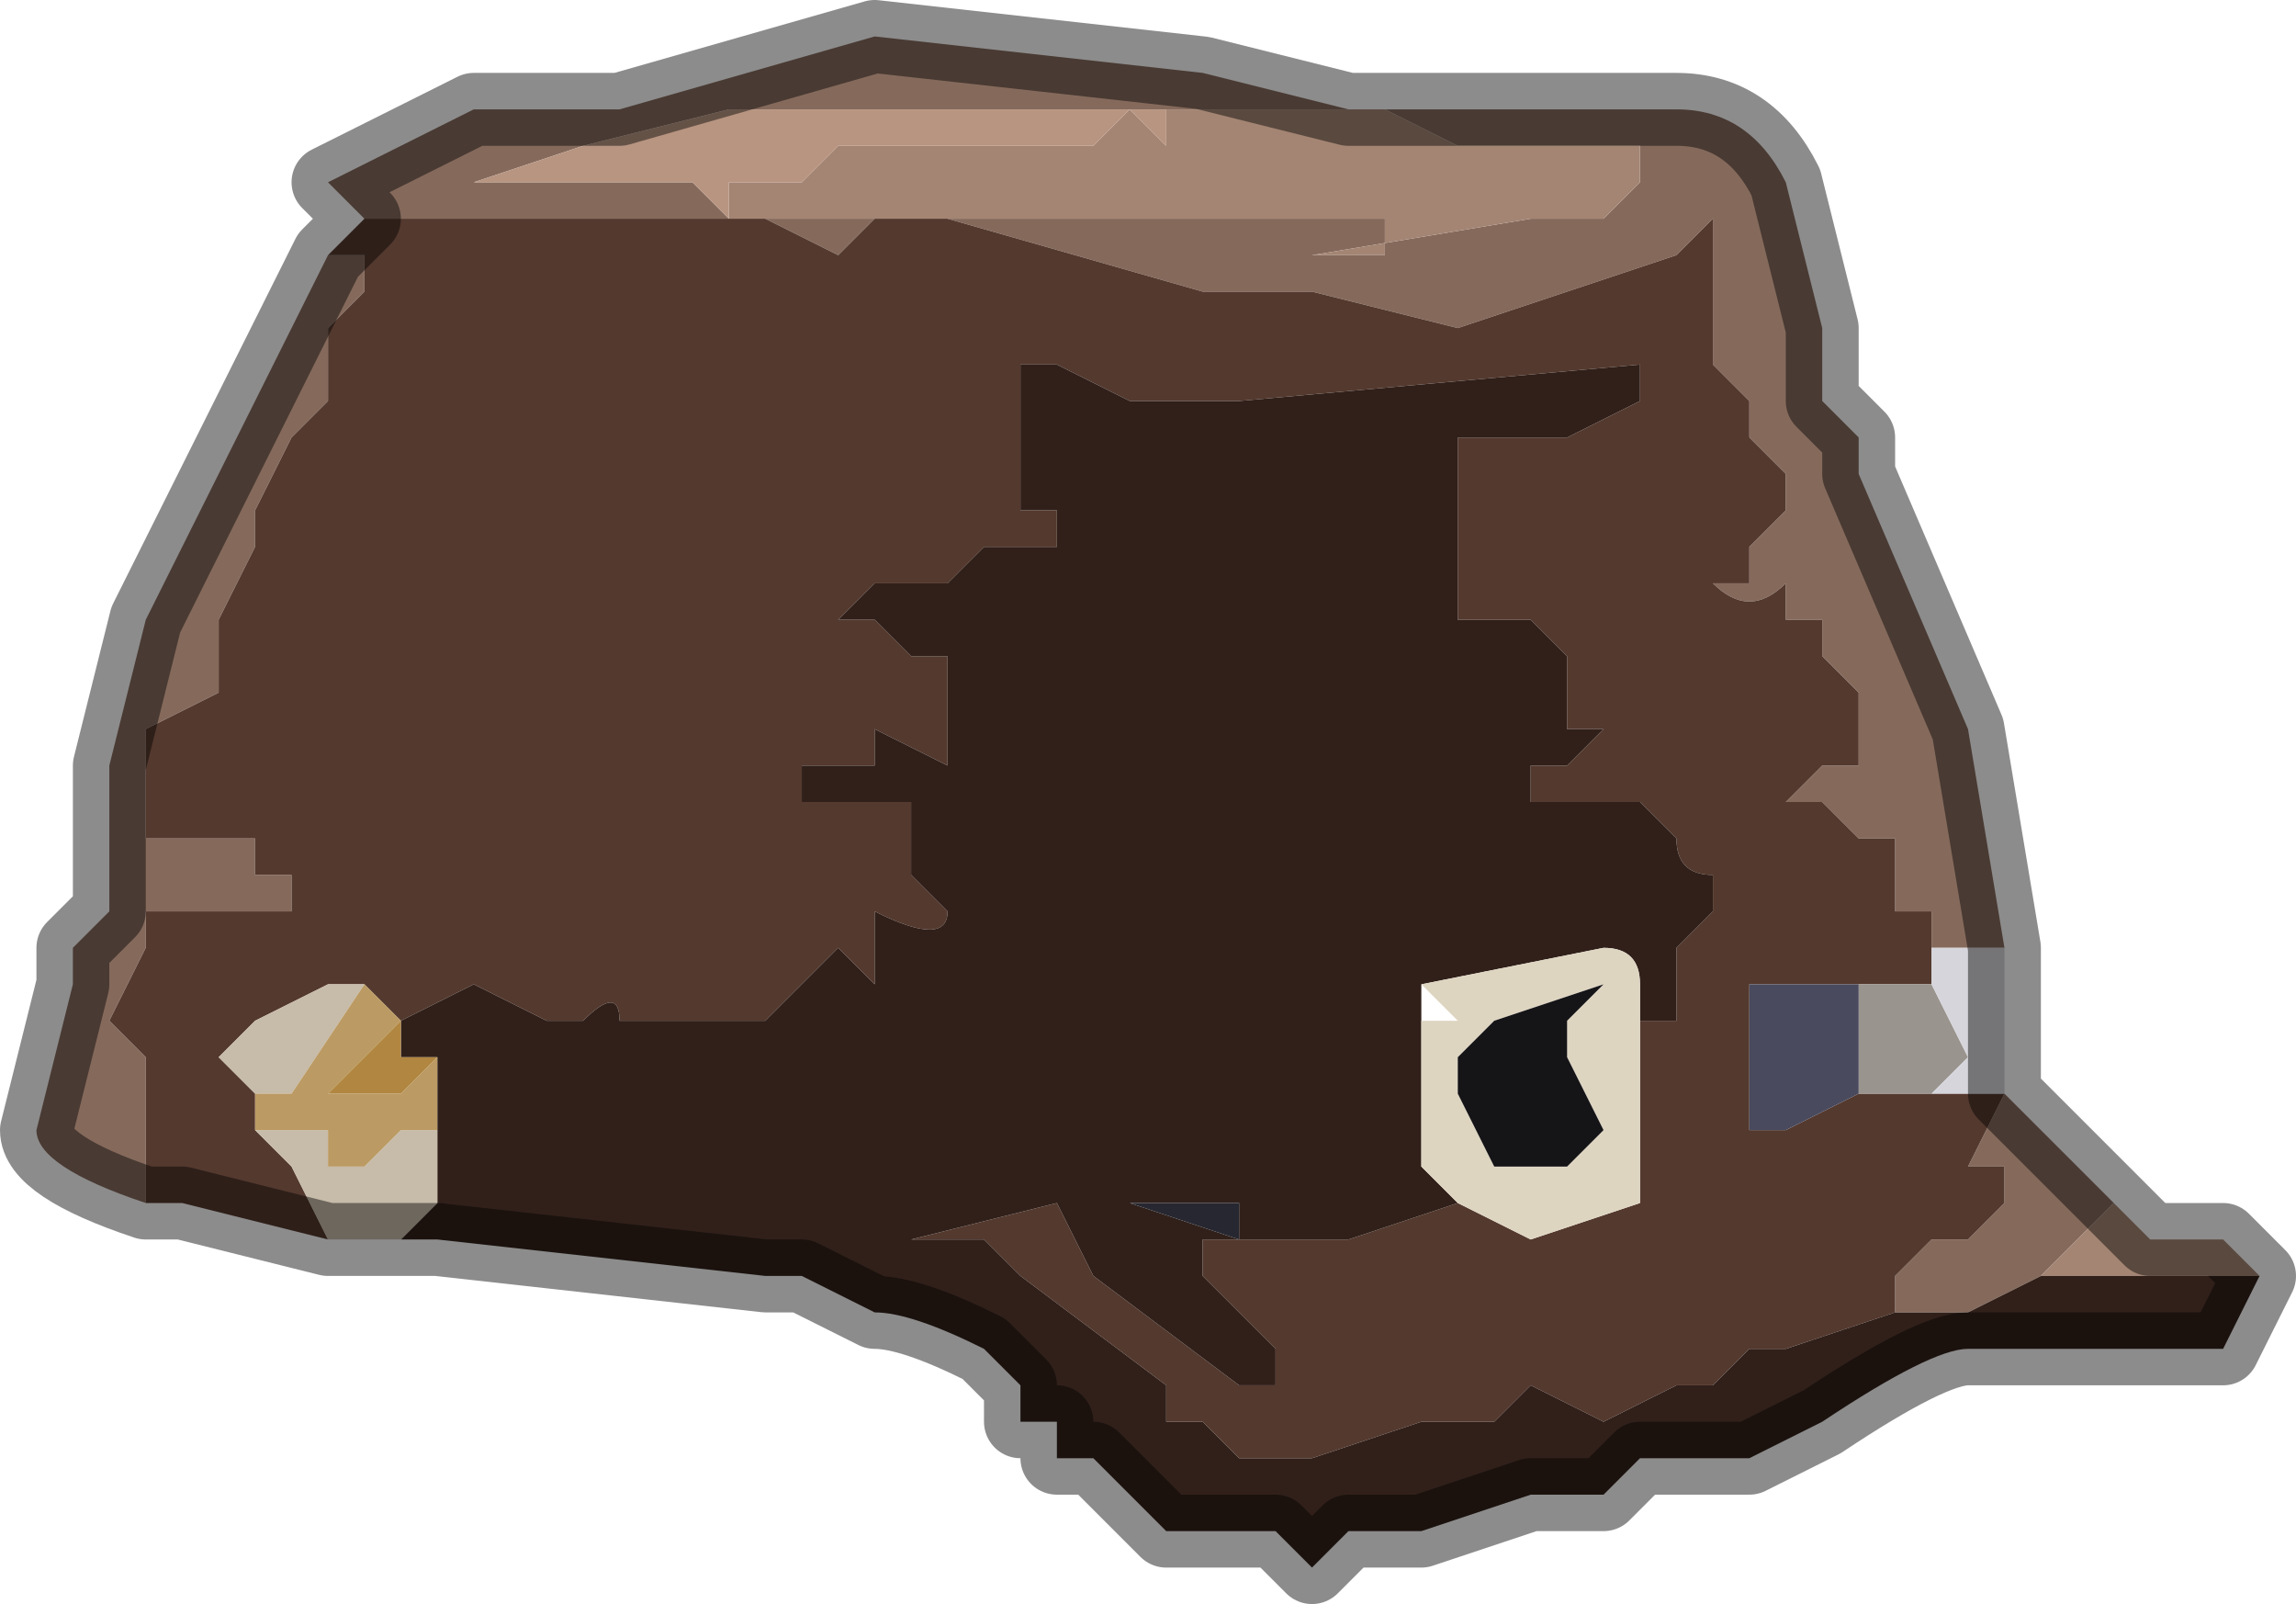 <?xml version="1.0" encoding="UTF-8" standalone="no"?>
<svg xmlns:xlink="http://www.w3.org/1999/xlink" height="2.2px" width="3.15px" xmlns="http://www.w3.org/2000/svg">
  <g transform="matrix(1.0, 0.0, 0.0, 1.0, 1.65, 0.0)">
    <path d="M-1.15 0.3 L-1.2 0.25 -1.2 0.25 -1.1 0.2 -1.0 0.15 -1.0 0.15 -0.8 0.15 -0.45 0.05 0.0 0.1 0.0 0.1 0.2 0.15 0.4 0.15 0.65 0.15 Q0.75 0.15 0.8 0.25 L0.85 0.45 0.85 0.55 0.9 0.6 0.9 0.65 1.05 1.0 1.1 1.3 1.05 1.3 1.0 1.3 1.0 1.25 0.95 1.25 0.95 1.15 0.9 1.15 0.85 1.1 0.8 1.1 0.85 1.05 0.9 1.05 0.9 0.95 0.85 0.9 0.85 0.85 0.8 0.85 0.8 0.8 Q0.75 0.85 0.7 0.8 L0.75 0.8 0.75 0.75 0.8 0.7 0.8 0.65 0.75 0.6 0.75 0.55 0.7 0.5 0.7 0.3 0.65 0.35 0.35 0.45 0.15 0.4 0.1 0.4 0.05 0.4 0.0 0.4 -0.35 0.3 -0.4 0.3 -0.45 0.3 -0.5 0.35 -0.6 0.3 -0.7 0.3 -0.7 0.3 -0.8 0.3 -1.0 0.3 -1.0 0.3 -1.15 0.3 M1.1 1.5 L1.2 1.6 1.3 1.7 1.25 1.65 1.2 1.7 1.15 1.75 1.05 1.8 0.95 1.8 0.95 1.75 1.0 1.7 1.05 1.7 1.1 1.65 1.1 1.6 1.15 1.6 1.1 1.6 1.05 1.6 1.1 1.5 M-1.45 1.65 Q-1.6 1.6 -1.6 1.55 L-1.55 1.35 -1.55 1.3 -1.5 1.25 -1.5 1.05 -1.45 0.85 -1.3 0.55 -1.2 0.35 -1.15 0.35 -1.15 0.4 -1.2 0.45 -1.2 0.55 -1.25 0.6 -1.3 0.7 -1.3 0.75 -1.35 0.85 -1.35 0.95 -1.45 1.0 -1.45 1.15 -1.3 1.15 -1.3 1.2 -1.25 1.2 -1.25 1.25 -1.45 1.25 -1.45 1.3 -1.5 1.4 -1.45 1.45 -1.45 1.5 -1.45 1.55 -1.45 1.65 -1.45 1.65 M-0.65 0.3 L-0.55 0.3 -0.5 0.3 -0.35 0.3 -0.3 0.3 -0.3 0.3 -0.25 0.3 -0.15 0.3 -0.1 0.3 0.0 0.3 0.1 0.3 0.15 0.3 0.25 0.3 0.25 0.35 0.15 0.35 0.45 0.3 0.55 0.3 0.6 0.25 0.6 0.2 0.35 0.2 0.25 0.15 0.1 0.15 0.0 0.15 0.0 0.15 -0.55 0.15 -0.65 0.15 -0.85 0.2 -1.0 0.25 -1.0 0.25 -0.9 0.25 -0.7 0.25 -0.65 0.3" fill="#856a5c" fill-rule="evenodd" stroke="none"/>
    <path d="M1.3 1.7 L1.35 1.7 1.4 1.7 1.45 1.75 1.4 1.75 1.25 1.75 1.2 1.75 1.15 1.75 1.2 1.7 1.25 1.65 1.3 1.7 M0.0 0.15 L0.0 0.15 0.1 0.15 0.25 0.15 0.35 0.2 0.6 0.2 0.6 0.25 0.55 0.3 0.45 0.3 0.15 0.35 0.25 0.35 0.25 0.3 0.15 0.3 0.1 0.3 0.0 0.3 -0.1 0.3 -0.15 0.3 -0.25 0.3 -0.3 0.3 -0.3 0.3 -0.35 0.3 -0.5 0.3 -0.55 0.3 -0.65 0.3 -0.65 0.25 -0.6 0.25 -0.6 0.25 -0.55 0.25 -0.5 0.2 -0.35 0.2 -0.25 0.2 -0.15 0.2 -0.1 0.15 -0.05 0.2 -0.05 0.15 0.0 0.15" fill="#a48573" fill-rule="evenodd" stroke="none"/>
    <path d="M-1.15 0.3 L-1.0 0.3 -1.0 0.3 -0.8 0.3 -0.7 0.3 -0.7 0.3 -0.6 0.3 -0.5 0.35 -0.45 0.3 -0.4 0.3 -0.35 0.3 0.0 0.4 0.05 0.4 0.1 0.4 0.15 0.4 0.35 0.45 0.65 0.35 0.7 0.3 0.7 0.5 0.75 0.55 0.75 0.6 0.8 0.65 0.8 0.7 0.75 0.75 0.75 0.8 0.7 0.8 Q0.75 0.85 0.8 0.8 L0.8 0.85 0.85 0.85 0.85 0.9 0.9 0.95 0.9 1.05 0.85 1.05 0.8 1.1 0.85 1.1 0.9 1.15 0.95 1.15 0.95 1.25 1.0 1.25 1.0 1.3 1.0 1.35 0.9 1.35 0.75 1.35 0.75 1.4 0.75 1.55 0.8 1.55 0.9 1.5 1.0 1.5 1.05 1.5 1.1 1.5 1.05 1.6 1.1 1.6 1.15 1.6 1.1 1.6 1.1 1.65 1.05 1.7 1.0 1.7 0.95 1.75 0.95 1.8 0.8 1.85 0.75 1.85 0.7 1.9 0.65 1.9 0.55 1.95 0.45 1.9 0.4 1.95 0.35 1.95 0.3 1.95 0.15 2.0 0.1 2.0 0.05 2.0 0.0 1.95 -0.05 1.95 -0.05 1.9 -0.25 1.75 -0.3 1.7 -0.3 1.7 -0.4 1.7 -0.2 1.65 -0.15 1.75 0.05 1.9 0.1 1.9 0.1 1.85 0.05 1.8 0.0 1.75 0.0 1.75 0.0 1.7 0.05 1.7 0.2 1.7 0.35 1.65 0.45 1.7 0.6 1.65 0.6 1.5 0.6 1.4 0.65 1.4 0.65 1.3 0.7 1.25 0.7 1.2 Q0.65 1.2 0.65 1.15 L0.6 1.1 0.5 1.1 0.45 1.1 0.45 1.05 0.5 1.05 0.55 1.0 0.5 1.0 0.5 0.9 0.45 0.85 0.4 0.85 0.35 0.85 0.35 0.8 0.35 0.7 0.35 0.6 0.45 0.6 0.5 0.6 0.6 0.55 0.6 0.5 0.05 0.55 -0.1 0.55 -0.2 0.5 -0.25 0.5 -0.25 0.65 -0.25 0.7 -0.2 0.7 -0.2 0.75 -0.3 0.75 -0.35 0.8 -0.45 0.8 -0.45 0.8 -0.5 0.85 -0.45 0.85 -0.4 0.9 -0.35 0.9 -0.35 0.95 -0.35 0.95 -0.35 1.05 -0.45 1.0 -0.45 1.05 -0.5 1.05 -0.55 1.05 -0.55 1.1 -0.5 1.1 -0.45 1.1 -0.4 1.1 -0.4 1.2 -0.35 1.25 Q-0.35 1.3 -0.45 1.25 L-0.45 1.35 -0.5 1.3 -0.55 1.35 -0.55 1.35 -0.6 1.4 -0.6 1.4 -0.7 1.4 -0.75 1.4 -0.8 1.4 Q-0.8 1.35 -0.85 1.4 L-0.9 1.4 -1.0 1.35 -1.1 1.4 -1.1 1.4 -1.15 1.35 -1.15 1.35 -1.2 1.35 -1.2 1.35 -1.3 1.4 -1.35 1.45 -1.3 1.5 -1.3 1.55 -1.25 1.6 -1.2 1.7 -1.4 1.65 -1.45 1.65 -1.45 1.65 -1.45 1.55 -1.45 1.5 -1.45 1.45 -1.5 1.4 -1.45 1.3 -1.45 1.25 -1.25 1.25 -1.25 1.2 -1.3 1.2 -1.3 1.15 -1.45 1.15 -1.45 1.0 -1.35 0.95 -1.35 0.85 -1.3 0.75 -1.3 0.7 -1.25 0.6 -1.2 0.55 -1.2 0.45 -1.15 0.4 -1.15 0.35 -1.2 0.35 -1.15 0.3" fill="#54392e" fill-rule="evenodd" stroke="none"/>
    <path d="M1.45 1.75 L1.4 1.85 Q1.3 1.85 1.3 1.85 L1.2 1.85 1.15 1.85 1.1 1.85 1.05 1.85 Q1.0 1.85 0.85 1.95 L0.75 2.0 0.65 2.0 0.6 2.0 0.55 2.05 0.45 2.05 0.3 2.1 0.25 2.1 0.2 2.1 0.15 2.15 0.1 2.1 0.05 2.1 0.0 2.1 -0.05 2.1 -0.1 2.05 -0.1 2.05 -0.15 2.0 -0.2 2.0 -0.2 1.95 -0.25 1.95 -0.25 1.9 -0.3 1.85 Q-0.4 1.8 -0.45 1.8 L-0.55 1.75 -0.6 1.75 -1.05 1.7 -1.1 1.7 -1.05 1.65 -1.05 1.6 -1.05 1.5 -1.05 1.45 -1.1 1.45 -1.1 1.4 -1.1 1.4 -1.0 1.35 -0.9 1.4 -0.85 1.4 Q-0.8 1.35 -0.8 1.4 L-0.75 1.4 -0.7 1.4 -0.6 1.4 -0.6 1.4 -0.55 1.35 -0.55 1.35 -0.5 1.3 -0.45 1.35 -0.45 1.25 Q-0.35 1.3 -0.35 1.25 L-0.4 1.2 -0.4 1.1 -0.45 1.1 -0.5 1.1 -0.55 1.1 -0.55 1.05 -0.5 1.05 -0.45 1.05 -0.45 1.0 -0.35 1.05 -0.35 0.95 -0.35 0.95 -0.35 0.9 -0.4 0.9 -0.45 0.85 -0.5 0.85 -0.45 0.8 -0.45 0.8 -0.35 0.8 -0.3 0.75 -0.2 0.75 -0.2 0.7 -0.25 0.7 -0.25 0.65 -0.25 0.5 -0.2 0.5 -0.1 0.55 0.05 0.55 0.6 0.5 0.6 0.55 0.5 0.6 0.45 0.6 0.35 0.6 0.35 0.7 0.35 0.8 0.35 0.85 0.4 0.85 0.45 0.85 0.5 0.9 0.5 1.0 0.55 1.0 0.5 1.05 0.45 1.05 0.45 1.1 0.5 1.1 0.6 1.1 0.65 1.15 Q0.65 1.2 0.7 1.2 L0.7 1.25 0.65 1.3 0.65 1.4 0.6 1.4 0.6 1.35 Q0.6 1.3 0.55 1.3 L0.3 1.35 0.3 1.4 0.3 1.6 0.35 1.65 0.2 1.7 0.05 1.7 0.0 1.7 0.0 1.75 0.0 1.75 0.05 1.8 0.1 1.85 0.1 1.9 0.05 1.9 -0.15 1.75 -0.2 1.65 -0.4 1.7 -0.3 1.7 -0.3 1.7 -0.25 1.75 -0.05 1.9 -0.05 1.95 0.0 1.95 0.05 2.0 0.1 2.0 0.15 2.0 0.3 1.95 0.35 1.95 0.4 1.95 0.45 1.9 0.55 1.95 0.65 1.9 0.7 1.9 0.75 1.85 0.8 1.85 0.95 1.8 1.05 1.8 1.15 1.75 1.2 1.75 1.25 1.75 1.4 1.75 1.45 1.75 M0.2 1.65 L0.3 1.65 0.2 1.65 M0.05 1.65 L-0.1 1.65 -0.1 1.65 0.05 1.7 0.05 1.65 M-1.1 1.4 L-1.1 1.4" fill="#31201a" fill-rule="evenodd" stroke="none"/>
    <path d="M0.9 1.35 L1.0 1.35 1.0 1.3 1.0 1.35 1.05 1.45 1.0 1.5 0.9 1.5 0.9 1.35" fill="#9a948f" fill-rule="evenodd" stroke="none"/>
    <path d="M1.0 1.3 L1.05 1.3 1.1 1.3 1.1 1.5 1.05 1.5 1.0 1.5 1.05 1.45 1.0 1.35 1.0 1.3" fill="#d5d5db" fill-rule="evenodd" stroke="none"/>
    <path d="M0.9 1.5 L0.8 1.55 0.75 1.55 0.75 1.4 0.75 1.35 0.9 1.35 0.9 1.5" fill="#494a5d" fill-rule="evenodd" stroke="none"/>
    <path d="M0.6 1.4 L0.6 1.5 0.6 1.65 0.45 1.7 0.35 1.65 0.3 1.6 0.3 1.4 0.35 1.4 0.3 1.35 0.55 1.3 Q0.6 1.3 0.6 1.35 L0.6 1.4 M0.5 1.4 Q0.5 1.4 0.55 1.35 L0.4 1.4 0.35 1.45 0.35 1.5 0.4 1.6 0.5 1.6 0.55 1.55 0.5 1.45 0.5 1.4" fill="#ded5c1" fill-rule="evenodd" stroke="none"/>
    <path d="M0.5 1.4 L0.5 1.45 0.55 1.55 0.5 1.6 0.4 1.6 0.35 1.5 0.35 1.45 0.4 1.4 0.55 1.35 Q0.5 1.4 0.5 1.4" fill="#151417" fill-rule="evenodd" stroke="none"/>
    <path d="M0.2 1.65 L0.3 1.65 0.2 1.65 M0.05 1.65 L0.05 1.7 -0.1 1.65 -0.1 1.65 0.05 1.65" fill="#262730" fill-rule="evenodd" stroke="none"/>
    <path d="M0.0 0.15 L-0.05 0.15 -0.05 0.2 -0.1 0.15 -0.15 0.2 -0.25 0.2 -0.35 0.2 -0.5 0.2 -0.55 0.25 -0.6 0.25 -0.6 0.25 -0.65 0.25 -0.65 0.3 -0.7 0.25 -0.9 0.25 -1.0 0.25 -1.0 0.25 -0.85 0.2 -0.65 0.15 -0.55 0.15 0.0 0.15" fill="#b89581" fill-rule="evenodd" stroke="none"/>
    <path d="M-1.1 1.7 L-1.15 1.7 -1.2 1.7 -1.25 1.6 -1.3 1.55 -1.3 1.55 -1.25 1.55 -1.2 1.55 -1.2 1.6 -1.15 1.6 -1.1 1.55 -1.05 1.55 -1.05 1.5 -1.05 1.6 -1.05 1.65 -1.1 1.7 M-1.3 1.5 L-1.35 1.45 -1.3 1.4 -1.2 1.35 -1.2 1.35 -1.15 1.35 -1.25 1.5 -1.3 1.5 -1.3 1.5" fill="#c7bba9" fill-rule="evenodd" stroke="none"/>
    <path d="M-1.15 1.35 L-1.15 1.35 -1.1 1.4 -1.1 1.4 -1.15 1.45 -1.15 1.45 -1.2 1.5 -1.1 1.5 -1.1 1.5 -1.05 1.45 -1.05 1.5 -1.05 1.55 -1.1 1.55 -1.15 1.6 -1.2 1.6 -1.2 1.55 -1.25 1.55 -1.3 1.55 -1.3 1.55 -1.3 1.5 -1.3 1.5 -1.25 1.5 -1.15 1.35" fill="#bb9a63" fill-rule="evenodd" stroke="none"/>
    <path d="M-1.1 1.4 L-1.1 1.45 -1.05 1.45 -1.1 1.5 -1.1 1.5 -1.2 1.5 -1.15 1.45 -1.15 1.45 -1.1 1.4" fill="#b18640" fill-rule="evenodd" stroke="none"/>
    <path d="M1.1 1.3 L1.05 1.0 0.9 0.65 0.9 0.6 0.85 0.55 0.85 0.45 0.8 0.25 Q0.75 0.15 0.65 0.15 L0.4 0.15 0.2 0.15 0.0 0.1 0.0 0.1 -0.45 0.05 -0.8 0.15 -1.0 0.15 -1.0 0.15 -1.1 0.2 -1.2 0.25 -1.2 0.25 -1.15 0.3 -1.2 0.35 -1.3 0.55 -1.45 0.85 -1.5 1.05 -1.5 1.25 -1.55 1.3 -1.55 1.35 -1.6 1.55 Q-1.6 1.6 -1.45 1.65 L-1.4 1.65 -1.2 1.7 -1.15 1.7 -1.1 1.7 -1.05 1.7 -0.6 1.75 -0.55 1.75 -0.45 1.8 Q-0.4 1.8 -0.3 1.85 L-0.25 1.9 -0.25 1.95 -0.2 1.95 -0.2 2.0 -0.15 2.0 -0.1 2.05 -0.1 2.05 -0.05 2.1 0.0 2.1 0.05 2.1 0.1 2.1 0.15 2.15 0.2 2.1 0.25 2.1 0.3 2.1 0.45 2.05 0.55 2.05 0.6 2.0 0.65 2.0 0.75 2.0 0.85 1.95 Q1.0 1.85 1.05 1.85 L1.1 1.85 1.15 1.85 1.2 1.85 1.3 1.85 Q1.3 1.85 1.4 1.85 L1.45 1.75 1.4 1.7 1.35 1.7 1.3 1.7 1.2 1.6 1.1 1.5 1.1 1.3 Z" fill="none" stroke="#000000" stroke-linecap="round" stroke-linejoin="round" stroke-opacity="0.451" stroke-width="0.1"/>
  </g>
</svg>
